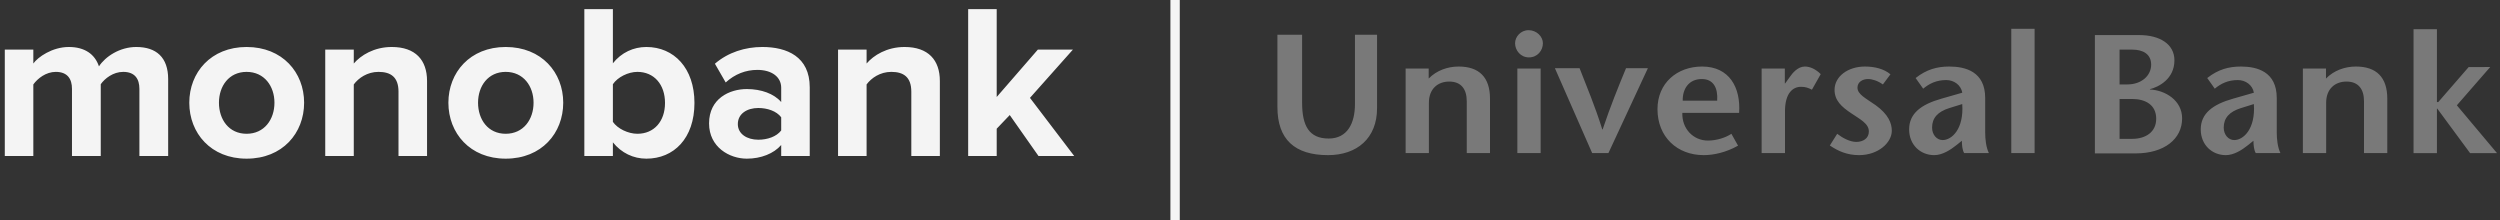 <svg width="454" height="40" viewBox="0 0 454 40" fill="none" xmlns="http://www.w3.org/2000/svg">
<rect x="0" y="0" width="454" height="40" fill="#333333" stroke="none"/>
<g clip-path="url(#clip0_166_204)">
<path fill-rule="evenodd" clip-rule="evenodd" d="M30.539 28.333V14.373C30.539 10.413 28.376 8.533 24.744 8.533C21.724 8.533 19.112 10.293 17.97 12.053C17.235 9.853 15.399 8.533 12.501 8.533C9.481 8.533 6.87 10.373 6.053 11.533V9.013H0.871V28.333H6.053V15.333C6.829 14.253 8.339 13.053 10.134 13.053C12.256 13.053 13.072 14.333 13.072 16.133V28.333H18.296V15.293C19.031 14.253 20.541 13.053 22.377 13.053C24.499 13.053 25.315 14.333 25.315 16.133V28.333H30.539ZM44.781 28.813C38.292 28.813 34.375 24.173 34.375 18.653C34.375 13.173 38.292 8.533 44.781 8.533C51.31 8.533 55.228 13.173 55.228 18.653C55.228 24.173 51.31 28.813 44.781 28.813ZM44.781 24.293C48.005 24.293 49.841 21.693 49.841 18.653C49.841 15.653 48.005 13.053 44.781 13.053C41.557 13.053 39.762 15.653 39.762 18.653C39.762 21.693 41.557 24.293 44.781 24.293ZM77.551 28.333V14.693C77.551 10.933 75.469 8.533 71.144 8.533C67.92 8.533 65.512 10.053 64.247 11.533V9.013H59.064V28.333H64.247V15.333C65.104 14.173 66.695 13.053 68.736 13.053C70.94 13.053 72.368 13.973 72.368 16.653V28.333H77.551ZM91.834 28.813C85.345 28.813 81.428 24.173 81.428 18.653C81.428 13.173 85.345 8.533 91.834 8.533C98.363 8.533 102.281 13.173 102.281 18.653C102.281 24.173 98.363 28.813 91.834 28.813ZM91.834 24.293C95.058 24.293 96.894 21.693 96.894 18.653C96.894 15.653 95.058 13.053 91.834 13.053C88.61 13.053 86.814 15.653 86.814 18.653C86.814 21.693 88.61 24.293 91.834 24.293ZM111.3 22.133C112.157 23.373 114.075 24.293 115.748 24.293C118.768 24.293 120.767 22.053 120.767 18.693C120.767 15.333 118.768 13.053 115.748 13.053C114.075 13.053 112.157 14.013 111.3 15.293V22.133ZM111.3 28.333H106.117V1.653H111.3V11.493C112.85 9.533 115.054 8.533 117.38 8.533C122.4 8.533 126.113 12.373 126.113 18.693C126.113 25.133 122.359 28.813 117.38 28.813C115.013 28.813 112.85 27.773 111.3 25.853V28.333ZM147.048 28.333H141.866V26.333C140.519 27.893 138.193 28.813 135.622 28.813C132.48 28.813 128.766 26.733 128.766 22.413C128.766 17.893 132.48 16.173 135.622 16.173C138.234 16.173 140.56 17.013 141.866 18.533V15.933C141.866 13.973 140.152 12.693 137.54 12.693C135.418 12.693 133.459 13.453 131.786 14.973L129.827 11.573C132.235 9.493 135.336 8.533 138.438 8.533C142.927 8.533 147.048 10.293 147.048 15.853V28.333ZM137.703 25.373C139.376 25.373 141.009 24.813 141.866 23.693V21.293C141.009 20.173 139.376 19.613 137.703 19.613C135.663 19.613 133.99 20.653 133.99 22.533C133.99 24.333 135.663 25.373 137.703 25.373ZM170.677 28.333V14.693C170.677 10.933 168.596 8.533 164.27 8.533C161.046 8.533 158.638 10.053 157.373 11.533V9.013H152.19V28.333H157.373V15.333C158.23 14.173 159.822 13.053 161.862 13.053C164.066 13.053 165.494 13.973 165.494 16.653V28.333H170.677ZM195.081 28.333L187.041 17.773L194.836 9.013H188.47L181.001 17.613V1.653H175.819V28.333H181.001V23.373L183.368 20.893L188.592 28.333H195.081Z" fill="#F4F4F4"/>
<path fill-rule="evenodd" clip-rule="evenodd" d="M438.301 5.303H442.546V18.54H442.786L448.307 12.181L452.223 12.171L446.166 19.122L453.463 27.813H448.573L442.608 19.723H442.546V27.813H438.301V5.303ZM236.463 6.31V18.653C236.463 22.858 237.733 25.157 241.292 25.157C244.698 25.157 246.06 22.37 246.06 18.896V6.31H250.072V19.665C250.072 25.095 246.444 28.172 241.166 28.172C235.123 28.172 231.98 25.31 231.98 19.45V6.31H236.463ZM259.452 14.261C260.889 12.79 262.888 12.083 264.895 12.083C268.615 12.083 270.584 14.043 270.584 17.912V27.8H266.362V18.377C266.362 16.225 265.378 14.812 263.179 14.812C261.111 14.812 259.487 16.133 259.487 18.653V27.8H255.26V12.448H259.452V14.261ZM275.553 27.8H279.781V12.448H275.553V27.8ZM275.138 7.845C275.138 6.68 276.153 5.48 277.59 5.48C279.052 5.48 280.191 6.648 280.191 7.845C280.191 9.163 279.212 10.423 277.651 10.423C276.154 10.423 275.138 9.163 275.138 7.845ZM289.137 27.8L282.369 12.383H286.85C288.22 15.915 289.642 19.236 290.975 23.503H291.04C292.476 19.236 293.828 15.915 295.289 12.383H299.256L292.09 27.8H289.137ZM311.839 18.285C312.003 15.945 311.143 14.353 309.05 14.353C306.624 14.353 305.535 16.225 305.581 18.285H311.839ZM305.511 20.495C305.416 23.383 307.515 25.528 310.153 25.528C311.721 25.528 313.367 25.006 314.421 24.298L315.629 26.45C313.466 27.677 311.204 28.172 309.393 28.172C304.59 28.172 300.999 24.883 300.999 19.818C300.999 15.088 304.556 12.083 309.106 12.083C314.068 12.083 316.137 15.918 315.824 20.495H305.511ZM324.124 15.15H324.183L325.044 13.953C325.516 13.275 326.472 12.083 327.776 12.083C328.73 12.083 329.752 12.575 330.643 13.461L329.048 16.287C328.349 15.945 327.902 15.765 327.048 15.765C325.584 15.765 324.154 16.901 324.154 20.215V27.8H319.912V12.448H324.124V15.15ZM341.932 15.333C340.98 14.658 339.993 14.353 339.225 14.353C338.273 14.353 337.317 14.873 337.317 15.918C337.317 17.146 338.847 17.855 340.626 19.108C342.891 20.743 343.552 22.338 343.552 23.743C343.552 25.9 341.1 28.172 337.608 28.172C335.411 28.172 333.79 27.431 332.299 26.42L333.634 24.298C334.583 25.04 335.948 25.771 337.091 25.771C338.308 25.771 339.385 25.157 339.385 23.868C339.385 22.425 337.728 21.628 336.207 20.583C334.392 19.388 333.156 18.22 333.156 16.32C333.156 13.89 335.567 12.083 338.682 12.083C340.439 12.083 342.151 12.51 343.304 13.496L341.932 15.333ZM353.981 19.633C351.916 20.278 350.867 21.413 350.867 23.162C350.867 24.515 351.758 25.436 352.784 25.436C354.462 25.436 356.659 23.408 356.344 18.896L353.981 19.633ZM355.324 26.328C354.176 27.25 352.714 28.172 351.255 28.172C348.772 28.172 346.698 26.328 346.698 23.503C346.698 20.583 348.898 18.958 352.59 17.912L356.344 16.837C356.123 15.427 354.814 14.538 353.454 14.538C351.634 14.538 350.361 15.183 349.249 16.105L347.876 14.17C349.854 12.605 351.789 12.083 353.981 12.083C356.914 12.083 360.51 12.998 360.51 17.793V24.053C360.51 25.283 360.665 26.73 361.178 27.8H356.694C356.368 27.276 356.278 26.39 356.278 25.56L355.324 26.328ZM365.249 27.8H369.483V5.235H365.249V27.8ZM406.947 19.633C404.876 20.278 403.827 21.413 403.827 23.162C403.827 24.515 404.713 25.436 405.737 25.436C407.415 25.436 409.614 23.408 409.304 18.896L406.947 19.633ZM408.274 26.328C407.134 27.25 405.669 28.172 404.205 28.172C401.727 28.172 399.654 26.328 399.654 23.503C399.654 20.583 401.851 18.958 405.546 17.912L409.304 16.837C409.071 15.427 407.774 14.538 406.396 14.538C404.589 14.538 403.314 15.183 402.202 16.105L400.833 14.17C402.805 12.605 404.749 12.083 406.947 12.083C409.867 12.083 413.458 12.998 413.458 17.793V24.053C413.458 25.283 413.616 26.73 414.123 27.8H409.646C409.331 27.276 409.226 26.39 409.226 25.56L408.274 26.328ZM422.399 14.261C423.832 12.79 425.838 12.083 427.84 12.083C431.56 12.083 433.531 14.043 433.531 17.912V27.8H429.302V18.377C429.302 16.225 428.316 14.812 426.121 14.812C424.051 14.812 422.431 16.133 422.431 18.653V27.8H418.202V12.448H422.399V14.261ZM384.914 25.215H387.203C389.685 25.215 391.567 23.958 391.567 21.567C391.567 19.047 389.626 17.973 387.177 17.973H384.914V25.215ZM384.914 15.333H386.32C388.9 15.333 390.651 13.738 390.651 11.738C390.651 9.838 389.18 9.012 387.242 9.012H384.912L384.914 15.333ZM380.433 27.858V6.368H388.483C392.232 6.368 394.876 8.025 394.876 10.941C394.876 14.378 391.982 15.795 390.425 16.192V16.253C393.193 16.378 396.274 18.216 396.274 21.502C396.274 25.215 393.059 27.858 387.818 27.858H380.433Z" fill="#797979"/>
<path fill-rule="evenodd" clip-rule="evenodd" d="M212.547 0H214.247V40H212.547V0Z" fill="#F4F4F4"/>
</g>
<defs>
<clipPath id="clip0_166_204">
<rect width="454" height="40" fill="white"/>
</clipPath>
</defs>
</svg>

